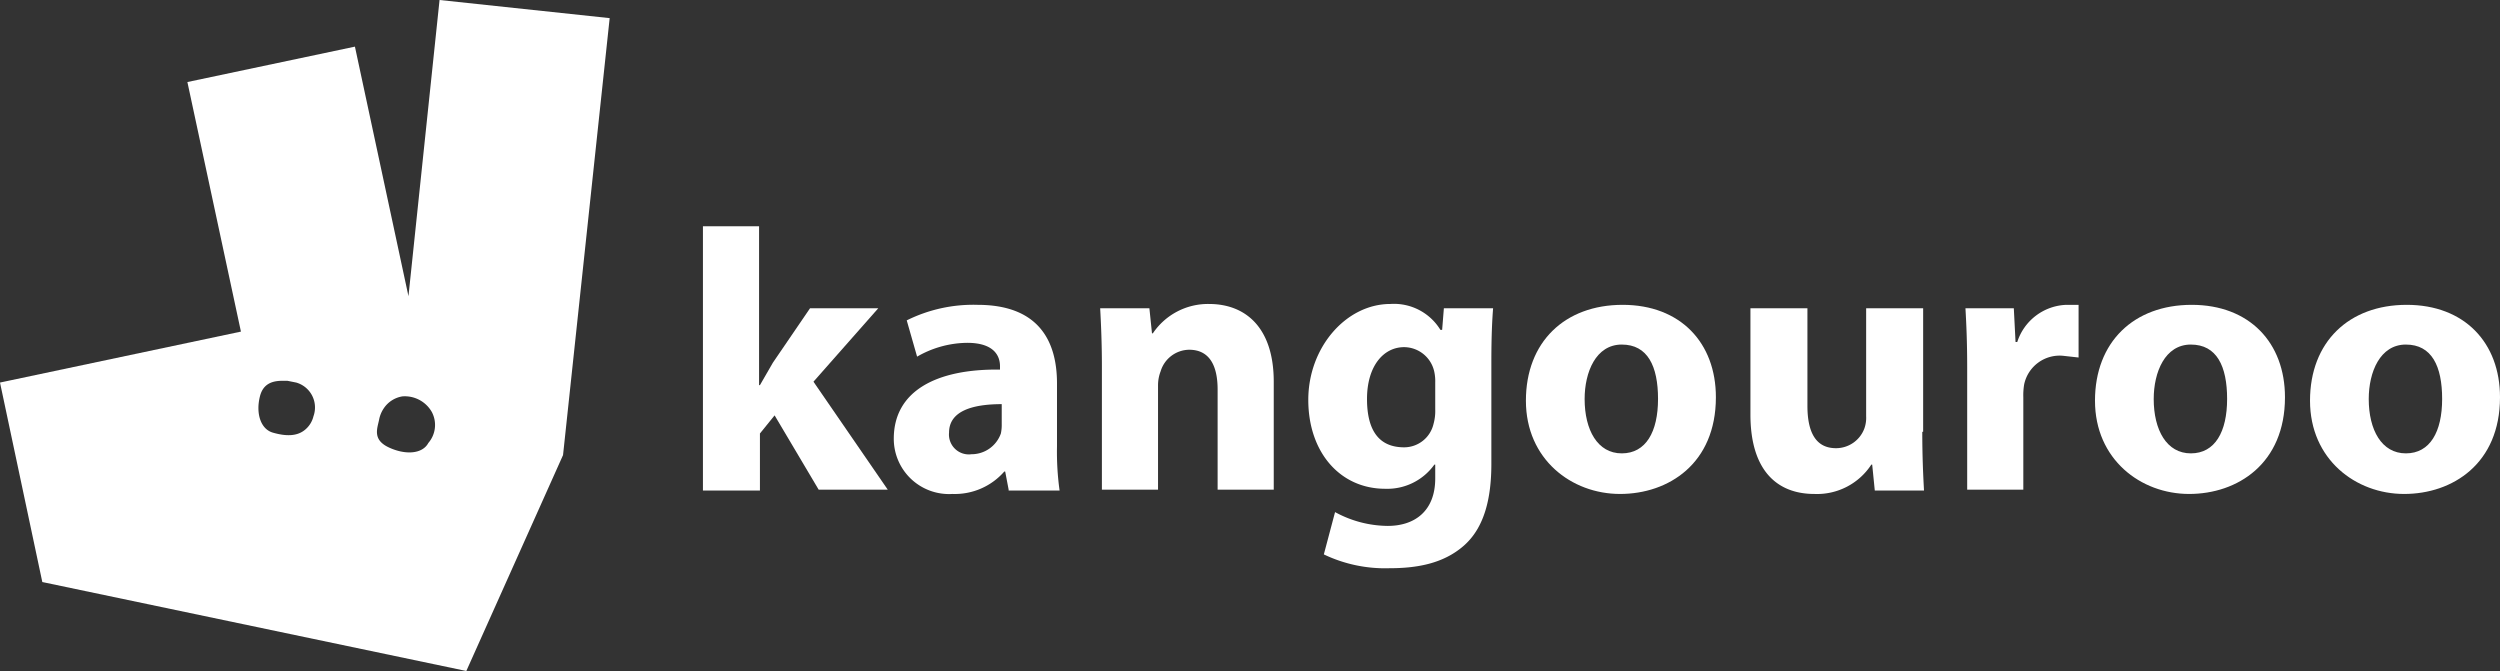 <svg xmlns="http://www.w3.org/2000/svg" viewBox="0 0 289.5 77.7"><rect x="0" y="0" width="289.5" height="77.7" fill="#333333" stroke="none"/><defs><style>.a{fill:#fff;}.b{isolation:isolate;}</style></defs><title>logo-blanc1</title><path class="a" d="M50.9,0L47.3,34.3,41.1,5.4,21.7,9.5l6.2,28.9L0,44.3,4.9,67.4,54,77.7l11.2-25L70.6,2.1,50.9,0h0ZM35.4,49.7c-1,.9-2.4.8-3.8,0.4s-2-2.2-1.5-4.2,2.3-1.8,3.2-1.8l1,0.2a3,3,0,0,1,2,3.9,2.9,2.9,0,0,1-.9,1.5h0Zm14.2,1.6c-0.7,1.3-2.7,1.4-4.6.5s-1.3-2.2-1.1-3.2a3.5,3.5,0,0,1,.6-1.4,3.2,3.2,0,0,1,2.1-1.3A3.6,3.6,0,0,1,50,47.7a3.2,3.2,0,0,1-.4,3.6h0Z"/><g class="b"><path class="a" d="M87.9,44.6H88L89.5,42l4.3-6.3h7.9l-7.5,8.5,8.6,12.5h-8l-5.1-8.6-1.7,2.1v6.6H81.4V26.2h6.5V44.6Z"/><path class="a" d="M116.8,56.7l-0.4-2.1h-0.1a7.6,7.6,0,0,1-6,2.6,6.4,6.4,0,0,1-6.8-6.4c0-5.5,4.9-8.1,12.3-8V42.4c0-1.1-.6-2.7-3.8-2.7a11.8,11.8,0,0,0-5.8,1.6L105,37.1a17.3,17.3,0,0,1,8.2-1.8c7,0,9.2,4.1,9.2,9.1v7.3a32.5,32.5,0,0,0,.3,5.1h-5.9Zm-0.8-9.9c-3.4,0-6.1.8-6.1,3.3a2.3,2.3,0,0,0,2.6,2.5,3.6,3.6,0,0,0,3.4-2.4,4.7,4.7,0,0,0,.1-1.1V46.8Z"/><path class="a" d="M127.6,42.4c0-2.6-.1-4.9-0.2-6.7h5.7l0.3,2.9h0.1a7.7,7.7,0,0,1,6.5-3.4c4.3,0,7.5,2.8,7.5,9V56.7H141V45.1c0-2.7-.9-4.6-3.3-4.6a3.5,3.5,0,0,0-3.3,2.5,4.5,4.5,0,0,0-.3,1.6V56.7h-6.5V42.4Z"/><path class="a" d="M172.9,35.7c-0.1,1.3-.2,3.1-0.2,6.2V53.7c0,4-.8,7.4-3.2,9.5s-5.5,2.6-8.6,2.6a16.4,16.4,0,0,1-7.6-1.6l1.3-4.9a12.9,12.9,0,0,0,6.1,1.6c3.1,0,5.5-1.7,5.5-5.5V53.8h-0.1a6.7,6.7,0,0,1-5.7,2.8c-5.2,0-8.9-4.2-8.9-10.3s4.4-11.1,9.5-11.1a6.3,6.3,0,0,1,5.8,3H167l0.2-2.5h5.7Zm-6.7,8.6a5.2,5.2,0,0,0-.1-1.2,3.6,3.6,0,0,0-3.5-2.9c-2.4,0-4.3,2.2-4.3,6s1.5,5.6,4.3,5.6a3.5,3.5,0,0,0,3.4-2.7,5.6,5.6,0,0,0,.2-1.7V44.3Z"/><path class="a" d="M198.7,46c0,7.7-5.5,11.2-11.1,11.2s-10.9-4-10.9-10.8,4.5-11.1,11.2-11.1S198.7,39.7,198.7,46Zm-15.2.2c0,3.6,1.5,6.3,4.3,6.3S192,50,192,46.2s-1.2-6.3-4.2-6.3S183.5,43.1,183.5,46.2Z"/><path class="a" d="M222.6,50c0,2.8.1,5,.2,6.8h-5.7l-0.3-3h-0.1a7.5,7.5,0,0,1-6.6,3.4c-4.3,0-7.4-2.7-7.4-9.2V35.7h6.6V47c0,3.1,1,4.9,3.3,4.9a3.5,3.5,0,0,0,3.3-2.3,3.7,3.7,0,0,0,.2-1.4V35.7h6.6V50Z"/><path class="a" d="M227.8,42.6c0-3.1-.1-5.1-0.2-6.9h5.6l0.2,3.9h0.2a6.2,6.2,0,0,1,5.7-4.3h1.4v6.1l-1.8-.2a4.2,4.2,0,0,0-4.5,3.3,7.6,7.6,0,0,0-.1,1.5V56.7h-6.5V42.6Z"/><path class="a" d="M264.6,46c0,7.7-5.5,11.2-11.1,11.2s-10.9-4-10.9-10.8,4.5-11.1,11.2-11.1S264.6,39.7,264.6,46Zm-15.2.2c0,3.6,1.5,6.3,4.3,6.3s4.2-2.5,4.2-6.3-1.2-6.3-4.2-6.3S249.4,43.1,249.4,46.2Z"/><path class="a" d="M289.5,46c0,7.7-5.5,11.2-11.1,11.2s-10.9-4-10.9-10.8,4.5-11.1,11.2-11.1S289.5,39.7,289.5,46Zm-15.2.2c0,3.6,1.5,6.3,4.3,6.3s4.2-2.5,4.2-6.3-1.2-6.3-4.2-6.3S274.3,43.1,274.3,46.2Z"/></g></svg>